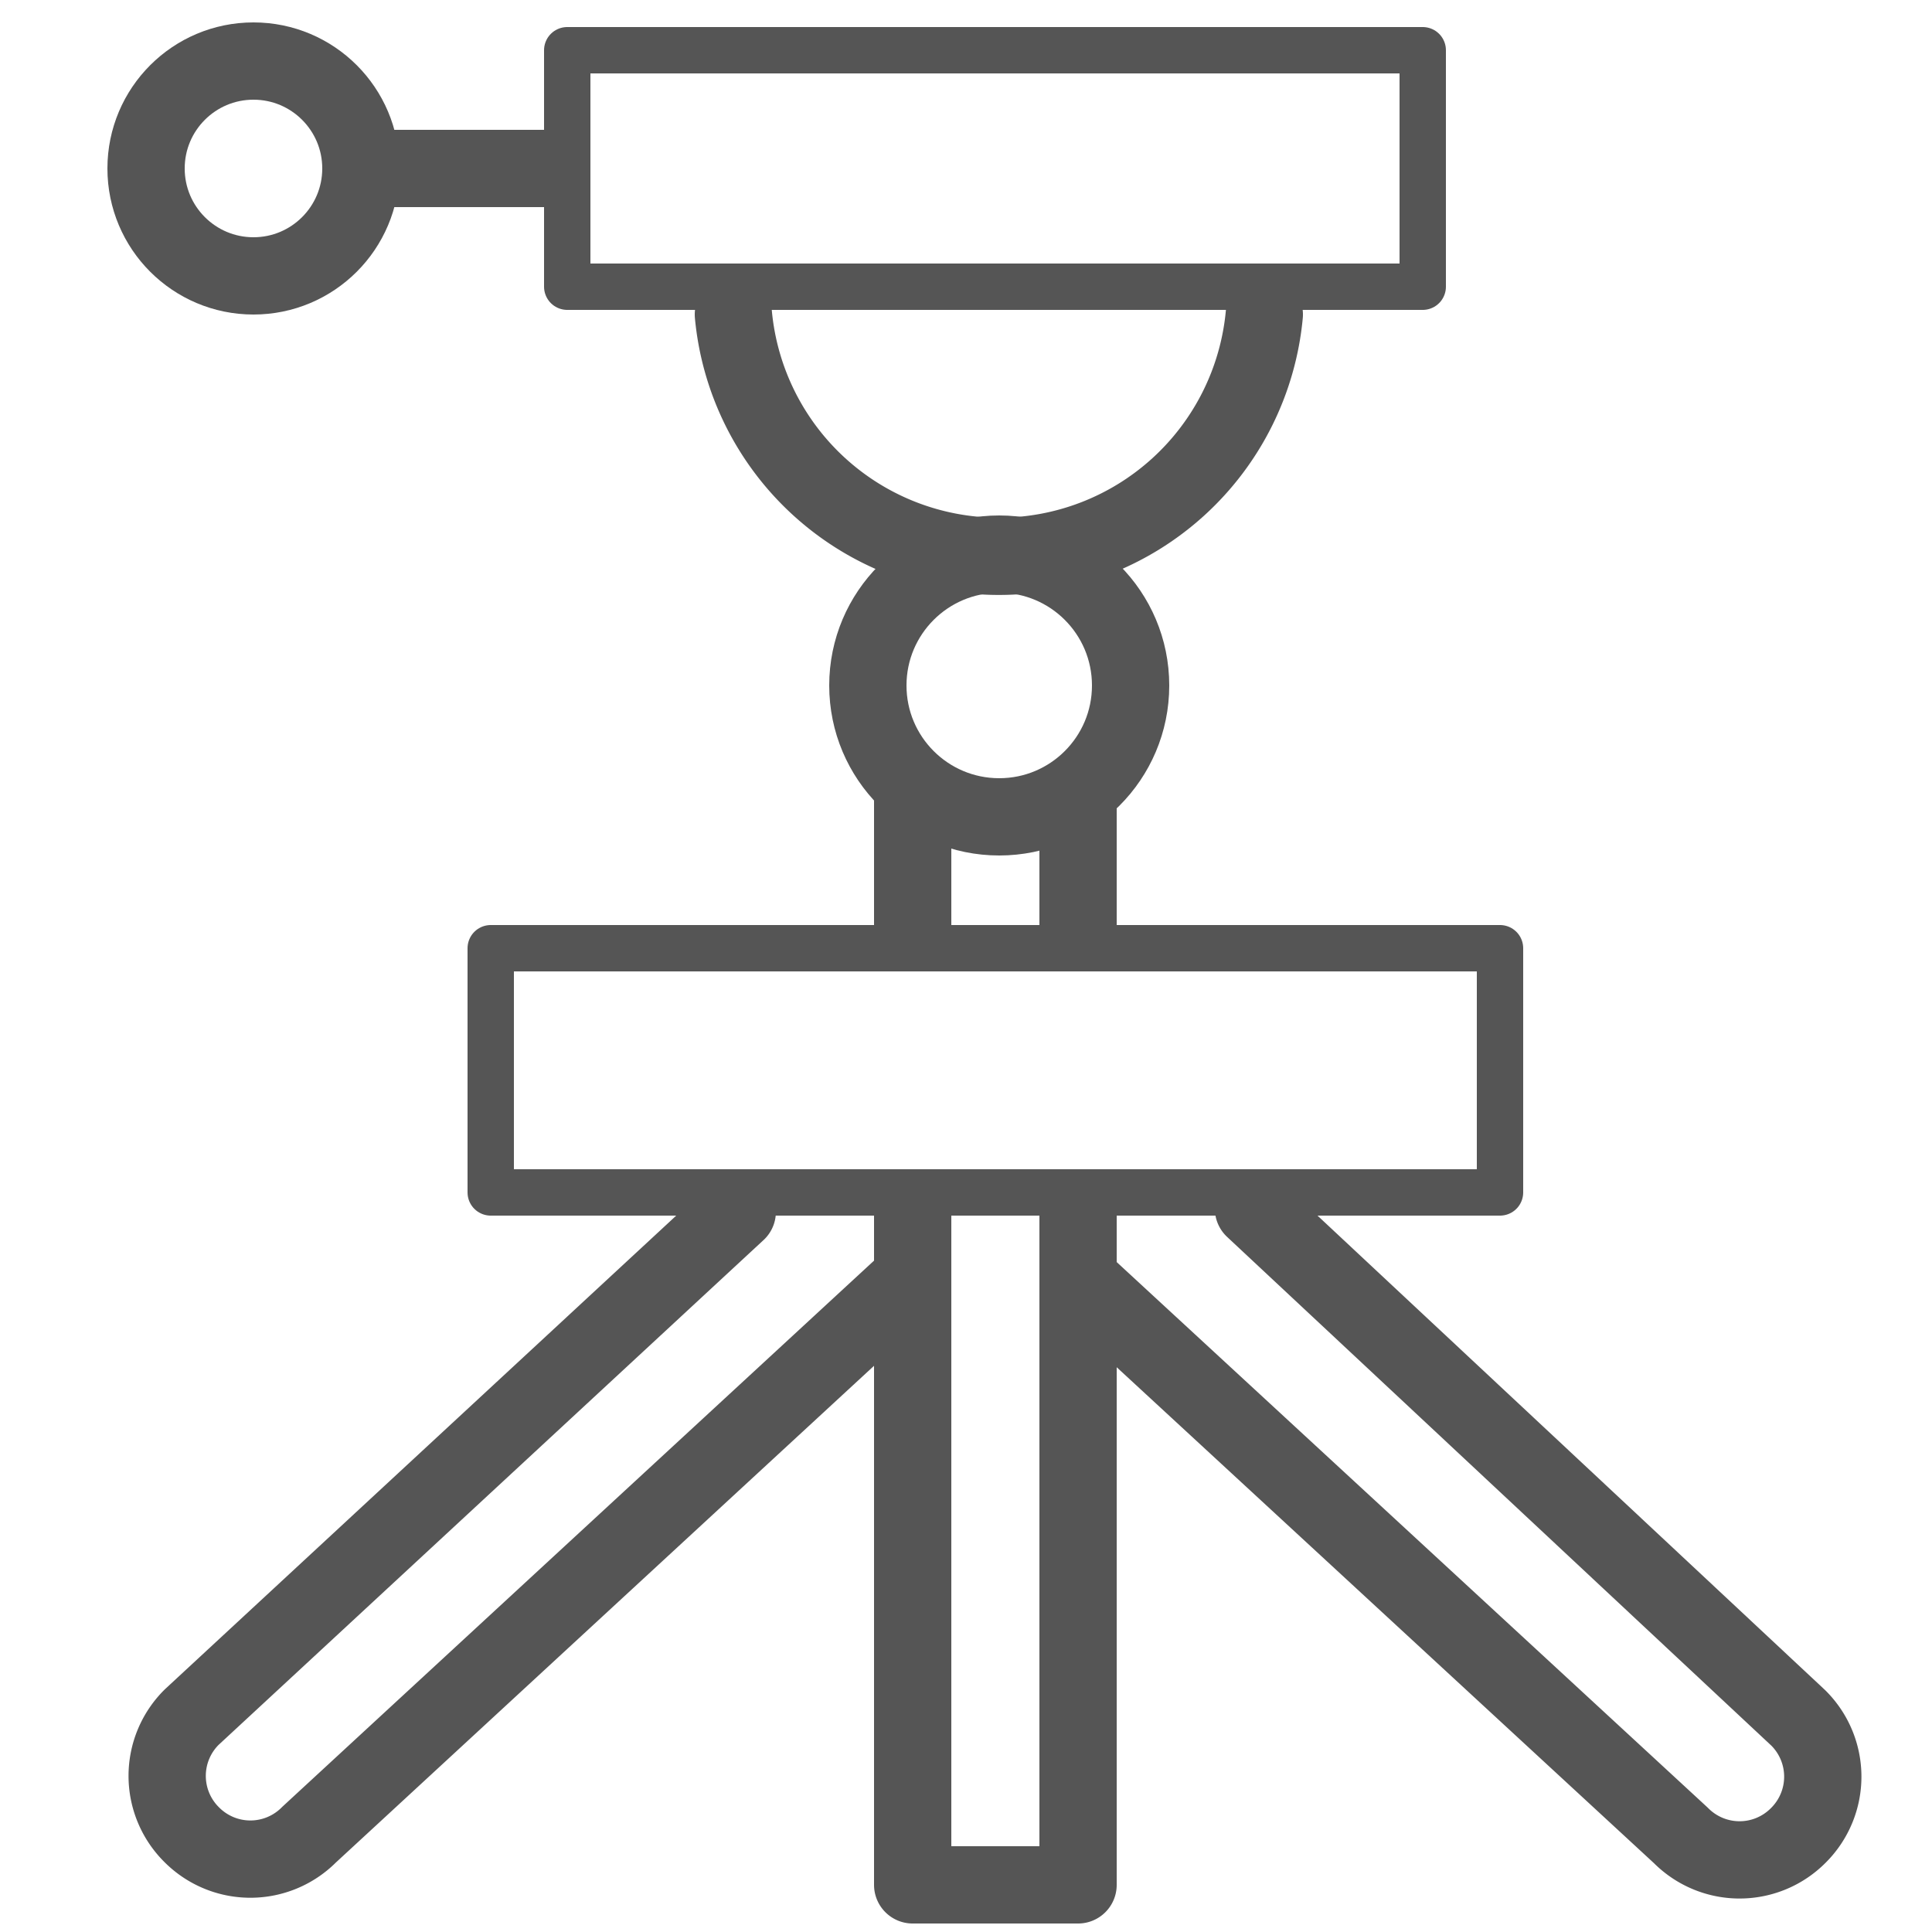 <svg xmlns="http://www.w3.org/2000/svg" viewBox="0 0 25 25"><g data-name="56_icons" fill="none" stroke="#555" stroke-linecap="round" stroke-linejoin="round"><path stroke-width=".6" d="M7.34.65h11.07v3.06H7.34zm-.99 11.62h13.06v3.16H6.35z"/><path d="M13.95 15.72v8.67h-2.14v-8.67m0-3.73V10.3m2.14 0v1.69m-2.29 4.68L4 23.74a1.07 1.07 0 01-1.52 0h0a1.07 1.07 0 010-1.52l7.06-6.54m4.54.99l7.67 7.08a1.07 1.07 0 001.52 0h0a1.07 1.07 0 000-1.52l-7.05-6.59"/><circle cx="12.93" cy="8.87" r="1.7"/><circle cx="3.28" cy="2.18" r="1.39"/><path d="M16.36 4.07a3.45 3.45 0 01-6.87 0M7.14 2.18H5.03"/></g></svg>